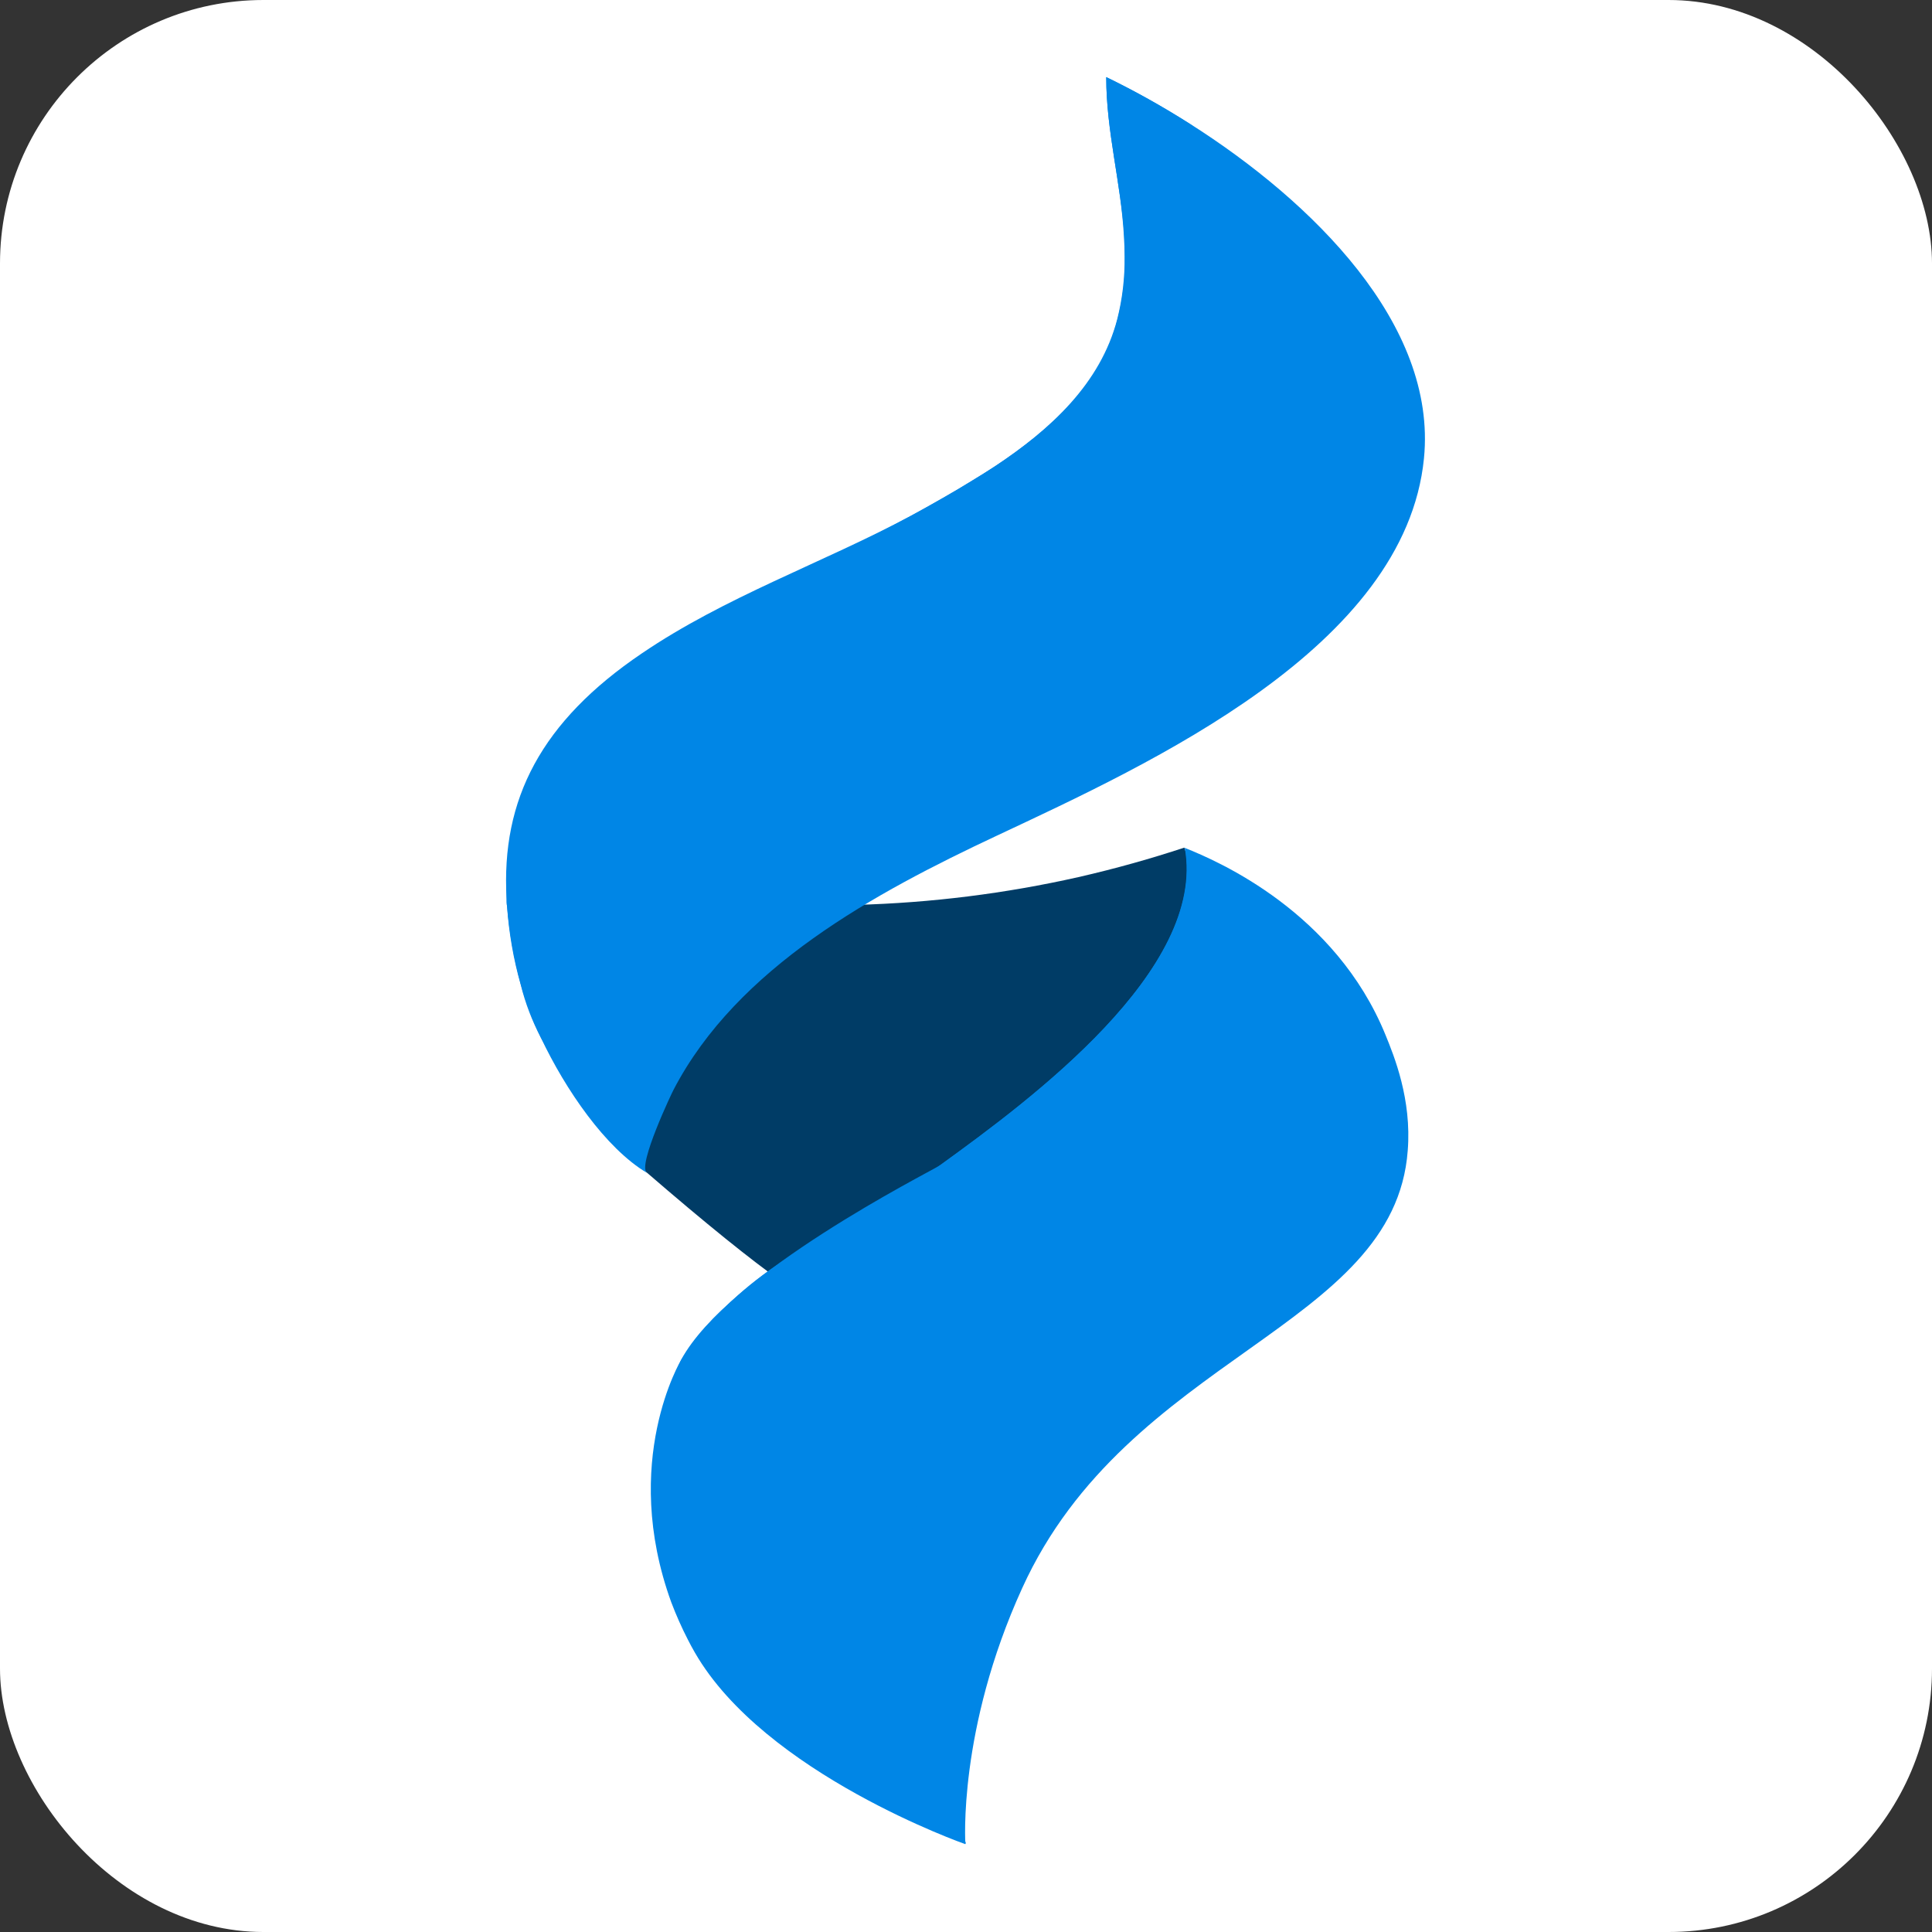 <svg width="22" height="22" viewBox="0 0 22 22" fill="none" xmlns="http://www.w3.org/2000/svg">
    <rect x="0" y="0" width="22" height="22" fill="#333333" stroke="none"/>
    <rect width="22" height="22" rx="3" fill="white" />
    <path
        d="M6.872 12.296C6.776 11.817 6.515 11.333 6.233 10.916C6.599 10.685 7.006 10.526 7.431 10.449L7.508 10.434L7.553 10.426C8.107 10.34 8.667 10.304 9.228 10.317C9.346 10.317 9.465 10.317 9.584 10.311C9.64 10.311 9.696 10.309 9.752 10.304C10.603 10.281 11.449 10.175 12.279 9.988C12.713 9.889 13.116 9.774 13.486 9.652C13.599 9.989 13.793 10.293 14.049 10.537C14.218 10.69 14.391 10.792 14.386 10.962C14.386 11.057 14.313 11.103 14.112 11.387C14.022 11.511 13.932 11.627 13.84 11.734C13.194 13.267 12.559 13.66 12.088 13.721C11.532 13.793 10.434 13.508 10.123 13.932C10.118 13.938 10.008 14.05 10.023 14.034C10.262 13.78 10.406 13.298 10.238 12.983C10.187 12.897 10.114 12.827 10.025 12.781C9.667 12.579 9.014 12.545 8.642 12.435C8.345 12.35 8.053 12.245 7.76 12.134C7.736 12.172 7.712 12.209 7.688 12.247L7.654 12.303C7.489 12.581 7.367 12.883 7.292 13.199C7.116 13.049 6.951 12.886 6.798 12.713C6.839 12.653 6.866 12.584 6.879 12.513C6.892 12.441 6.89 12.367 6.872 12.296Z"
        fill="#003C66" />
    <path
        d="M6.872 12.296C6.856 12.217 6.835 12.137 6.81 12.057C6.948 11.948 7.095 11.851 7.25 11.769L7.334 11.725C7.367 11.708 7.401 11.691 7.435 11.675L7.515 11.639C7.568 11.614 7.625 11.592 7.683 11.569L8.027 11.739C8.431 11.943 8.84 12.141 9.255 12.334C9.494 12.443 9.802 12.563 10.127 12.69C10.341 12.775 10.562 12.86 10.776 12.945C10.975 13.03 11.17 13.109 11.344 13.194C11.708 13.368 11.993 13.545 12.094 13.72C12.32 14.113 11.918 14.497 11.399 14.615H11.39C10.902 14.688 10.346 14.615 9.759 14.445C9.708 14.429 9.55 14.3 9.474 14.354C9.361 14.433 9.563 14.79 9.484 14.864C9.375 14.968 8.741 14.54 7.357 13.345C7.292 13.267 7.22 13.184 7.14 13.1C7.06 13.016 6.979 12.94 6.903 12.872C6.863 12.826 6.826 12.78 6.788 12.733C6.834 12.672 6.865 12.6 6.88 12.525C6.895 12.449 6.892 12.371 6.872 12.296Z"
        fill="#003C66" />
    <path
        d="M5.769 10.236C5.769 10.263 5.769 10.291 5.774 10.321C5.8 10.621 5.852 10.918 5.93 11.208C5.989 11.418 6.065 11.622 6.16 11.818C6.438 12.406 6.895 13.074 7.366 13.355C7.254 13.274 7.662 12.421 7.669 12.411C8.395 11.014 9.961 10.168 11.353 9.515C13.103 8.693 16.002 7.371 16.215 5.219C16.366 3.69 14.939 2.292 13.554 1.412C13.245 1.216 12.926 1.037 12.597 0.878C12.597 1.497 12.765 2.081 12.798 2.686C12.803 2.764 12.806 2.842 12.806 2.921C12.809 3.162 12.781 3.402 12.722 3.635C12.531 4.368 11.964 4.888 11.329 5.31C11.245 5.365 11.161 5.418 11.076 5.469C10.964 5.538 10.852 5.604 10.739 5.669L10.571 5.764C10.504 5.801 10.437 5.839 10.37 5.875C9.359 6.414 8.254 6.797 7.306 7.442C6.168 8.213 5.702 9.098 5.769 10.236Z"
        fill="#0086E6" />
    <path
        d="M5.769 10.236C5.769 10.263 5.769 10.291 5.774 10.321C5.795 10.622 5.846 10.921 5.929 11.211C5.981 11.422 6.059 11.626 6.16 11.818C6.434 12.325 6.783 12.787 7.195 13.188C6.882 12.79 7.558 10.64 7.68 10.378C8.428 8.774 9.928 8.085 11.495 7.411C13.039 6.744 14.647 5.691 14.746 3.886C14.767 3.474 14.698 3.062 14.544 2.679C14.39 2.296 14.156 1.952 13.856 1.67C13.814 1.629 13.699 1.529 13.554 1.415C13.245 1.217 12.926 1.038 12.597 0.878L12.597 0.883C12.597 1.501 12.765 2.087 12.802 2.686C12.807 2.764 12.81 2.842 12.81 2.921C12.816 3.227 12.769 3.532 12.67 3.821C12.45 4.453 11.912 4.926 11.33 5.31C11.245 5.365 11.161 5.418 11.077 5.469C10.965 5.539 10.852 5.606 10.74 5.669L10.572 5.764C10.505 5.801 10.438 5.839 10.37 5.875C8.274 7.008 5.676 7.791 5.769 10.236Z"
        fill="#0086E6" />
    <path
        d="M7.757 15.484C7.896 15.262 8.065 15.061 8.257 14.885C8.617 14.532 9.038 14.249 9.499 14.051C9.91 13.815 10.309 13.556 10.693 13.277L10.723 13.255C11.726 12.531 13.742 11.041 13.491 9.655C13.877 9.808 15.207 10.387 15.777 11.785C15.875 12.025 16.077 12.519 16.03 13.103C15.879 15.129 12.846 15.431 11.64 18.084C10.904 19.698 10.993 21 10.993 21C10.993 21 8.708 20.2 7.912 18.817C7.884 18.769 7.858 18.72 7.833 18.671C7.762 18.533 7.699 18.391 7.644 18.246C7.06 16.639 7.757 15.484 7.757 15.484Z"
        fill="#0086E6" />
    <path
        d="M7.652 18.24C7.707 18.385 7.77 18.527 7.84 18.665C7.866 18.714 7.892 18.763 7.92 18.811C8.715 20.194 11 20.994 11 20.994C9.408 16.252 10.989 15.841 13.359 14.486C15.704 13.145 13.535 9.712 13.494 9.653C13.747 11.038 11.726 12.528 10.727 13.253L10.696 13.274C10.562 13.359 8.29 14.498 7.757 15.483C7.558 15.912 7.445 16.377 7.427 16.851C7.409 17.324 7.486 17.797 7.652 18.24Z"
        fill="#0086E6" />
</svg>